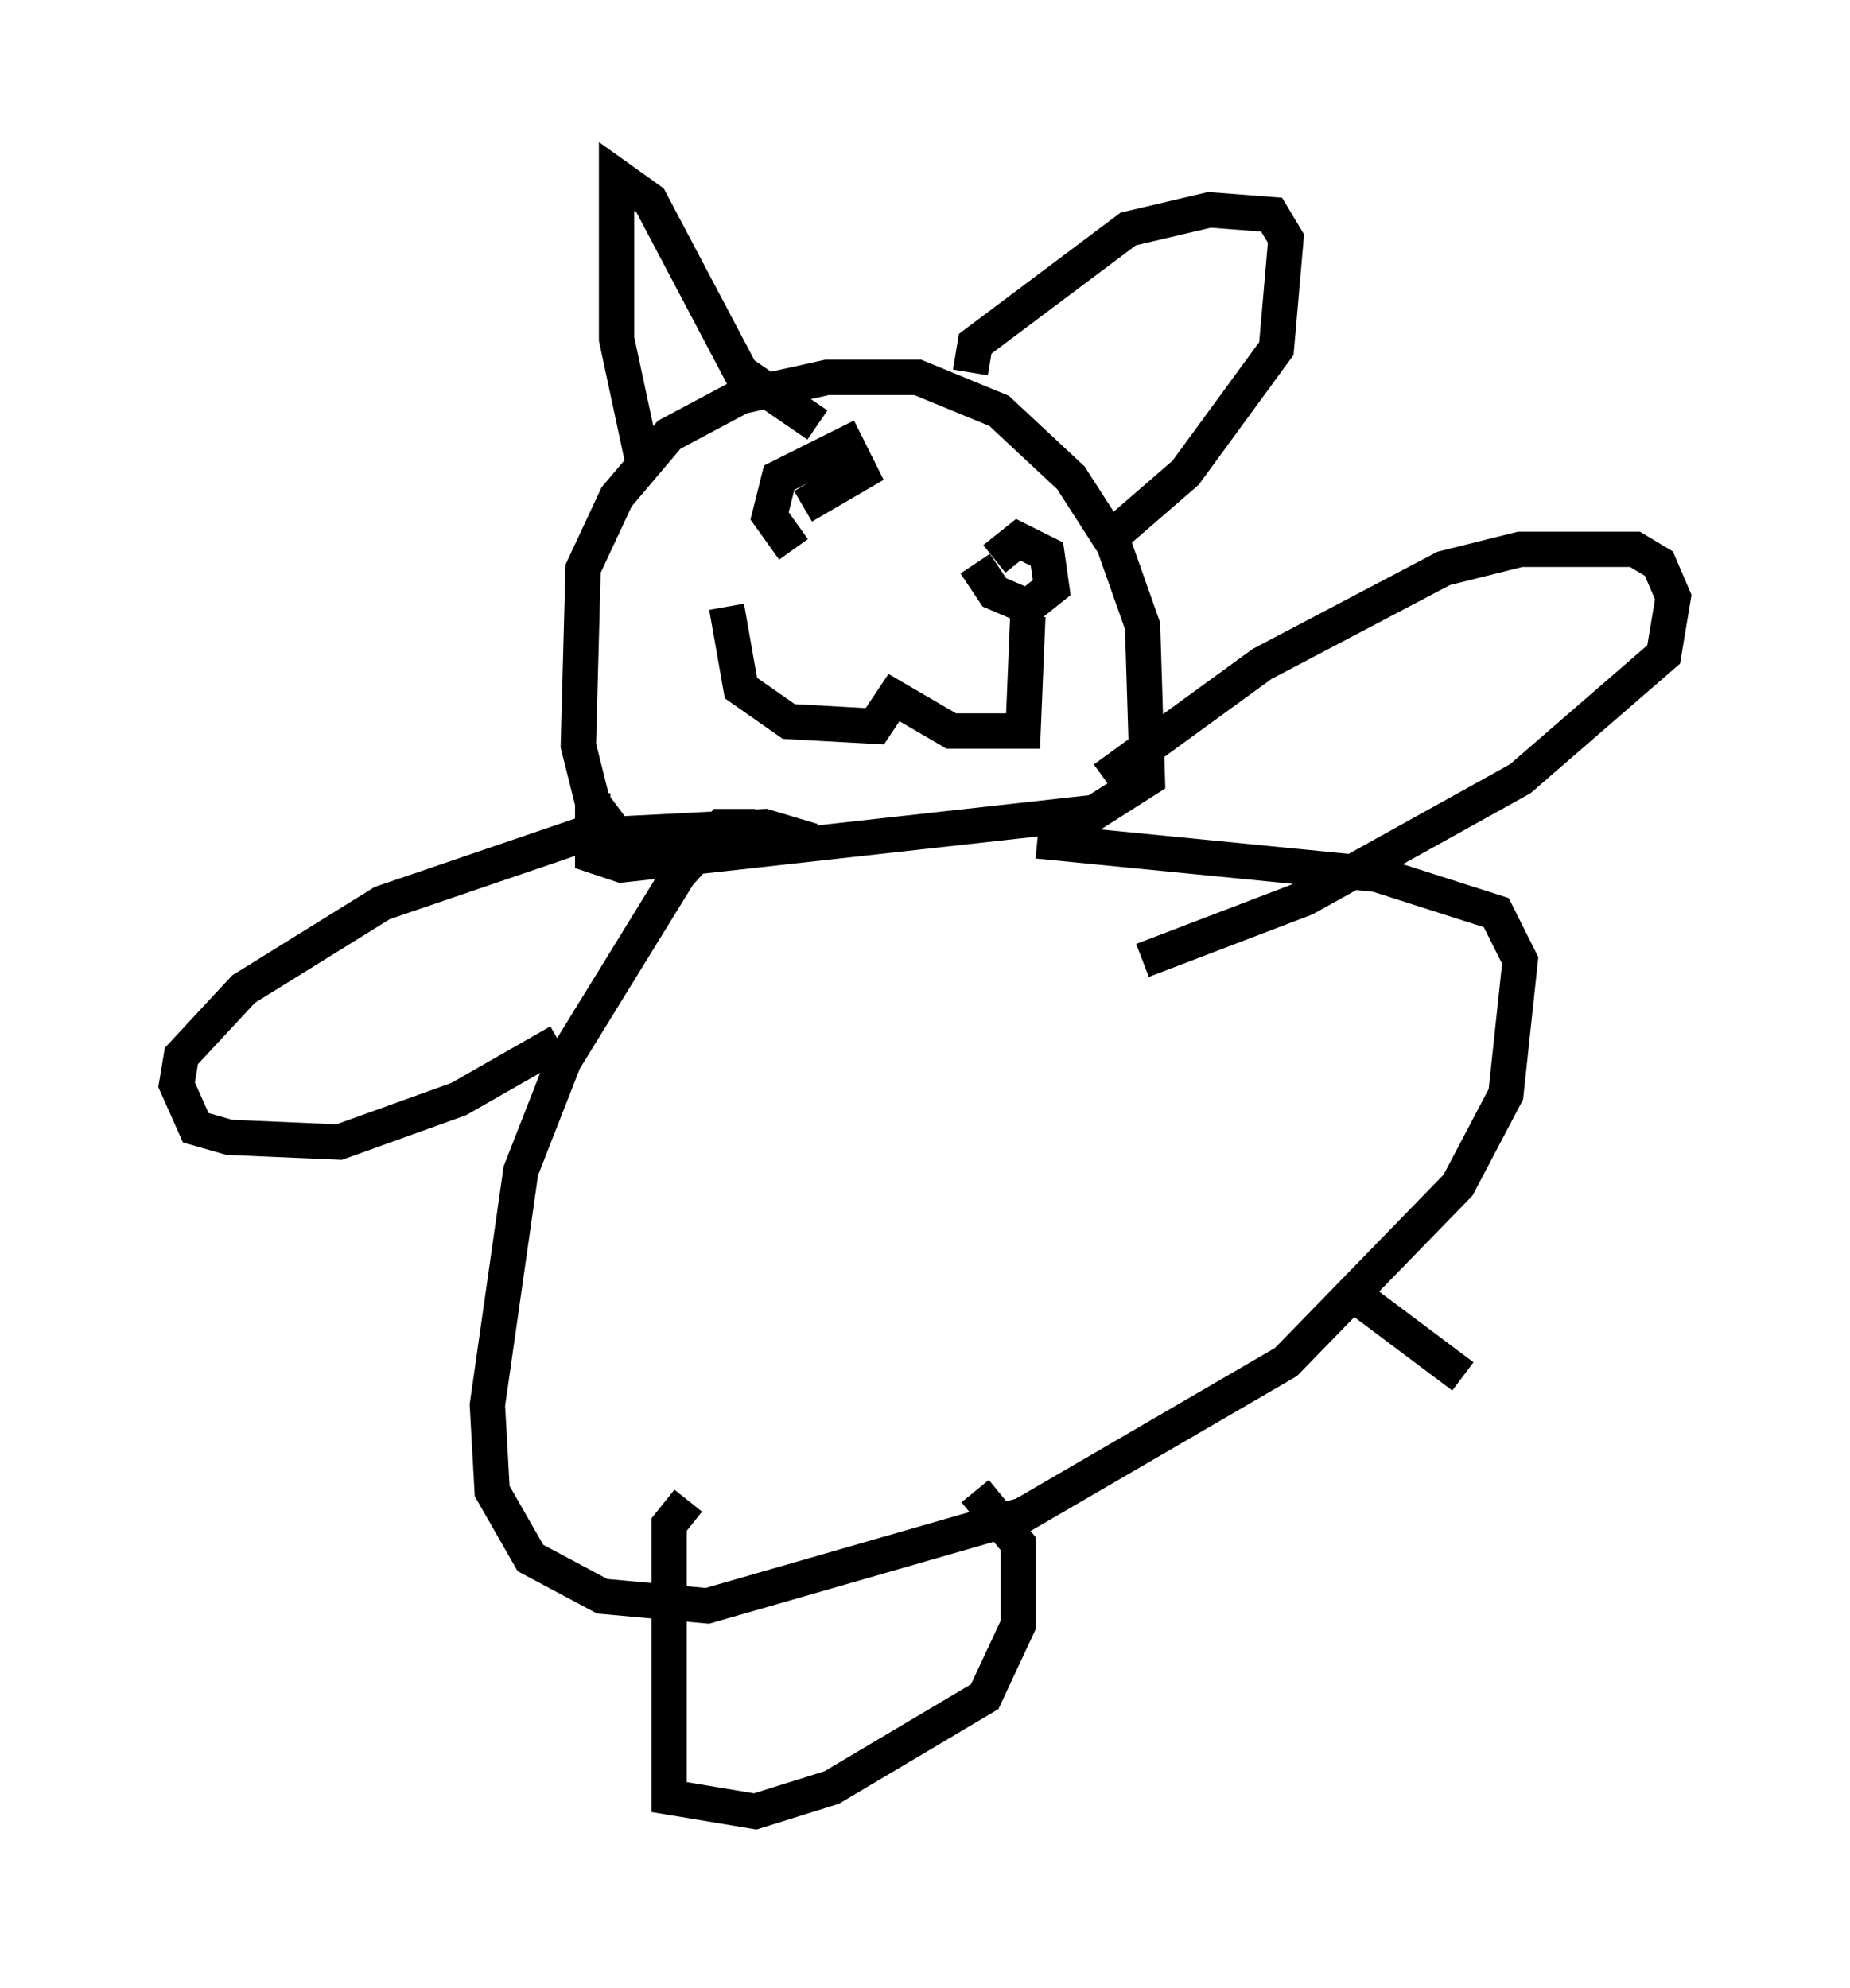 <?xml version="1.0" encoding="utf-8" ?>
<svg baseProfile="full" height="56.278" version="1.1" width="52.354" xmlns="http://www.w3.org/2000/svg" xmlns:ev="http://www.w3.org/2001/xml-events" xmlns:xlink="http://www.w3.org/1999/xlink"><defs /><rect fill="white" height="56.278" width="52.354" x="0" y="0" /><path d="M18.532, 23.809 m-0.947, 0.0 l-0.812, -1.083 -0.406, -1.624 l0.135, -5.007 0.947, -2.03 l1.488, -1.759 2.03, -1.083 l2.436, -0.541 2.571, 0.0 l2.3, 0.947 2.03, 1.894 l1.218, 1.894 0.812, 2.3 l0.135, 4.33 -1.488, 0.947 l-13.396, 1.488 -0.812, -0.271 l0.0, -1.759 m3.789, -5.277 l0.406, 2.3 1.353, 0.947 l2.436, 0.135 0.541, -0.812 l1.624, 0.947 2.03, 0.0 l0.135, -3.248 m-8.119, -2.706 l0.0, 0.0 m1.488, 0.812 l-0.677, -0.947 0.271, -1.083 l1.894, -0.947 0.406, 0.812 l-1.624, 0.947 m5.413, 1.488 l0.677, -0.541 0.812, 0.406 l0.135, 0.947 -0.677, 0.541 l-0.947, -0.406 -0.541, -0.812 m-9.337, -2.571 l-0.812, -3.789 0.0, -4.601 l0.947, 0.677 2.571, 4.871 l2.165, 1.488 m4.33, -1.488 l0.135, -0.812 4.33, -3.248 l2.3, -0.541 1.759, 0.135 l0.406, 0.677 -0.271, 3.112 l-2.571, 3.518 -2.03, 1.759 m-10.149, 8.254 l-0.947, 0.0 -1.218, 1.353 l-3.248, 5.277 -1.218, 3.112 l-0.947, 6.631 0.135, 2.436 l1.083, 1.894 2.03, 1.083 l2.977, 0.271 8.931, -2.571 l7.442, -4.33 4.871, -5.007 l1.353, -2.571 0.406, -3.789 l-0.677, -1.353 -3.383, -1.083 l-9.607, -0.947 m-6.36, 0.0 l-1.353, -0.406 -5.277, 0.271 l-5.548, 1.894 -3.924, 2.436 l-1.759, 1.894 -0.135, 0.812 l0.541, 1.218 0.947, 0.271 l3.112, 0.135 3.383, -1.218 l2.842, -1.624 m15.426, -7.442 l4.465, -3.248 5.142, -2.706 l2.165, -0.541 3.248, 0.0 l0.677, 0.406 0.406, 0.947 l-0.271, 1.624 -4.059, 3.518 l-6.089, 3.383 -4.601, 1.759 m-12.855, 15.291 l-0.541, 0.677 0.0, 7.713 l2.436, 0.406 2.165, -0.677 l4.33, -2.571 0.947, -2.03 l0.0, -2.3 -1.218, -1.488 m10.555, -5.683 l3.248, 2.436 " fill="none" stroke="black" stroke-width="1" /></svg>